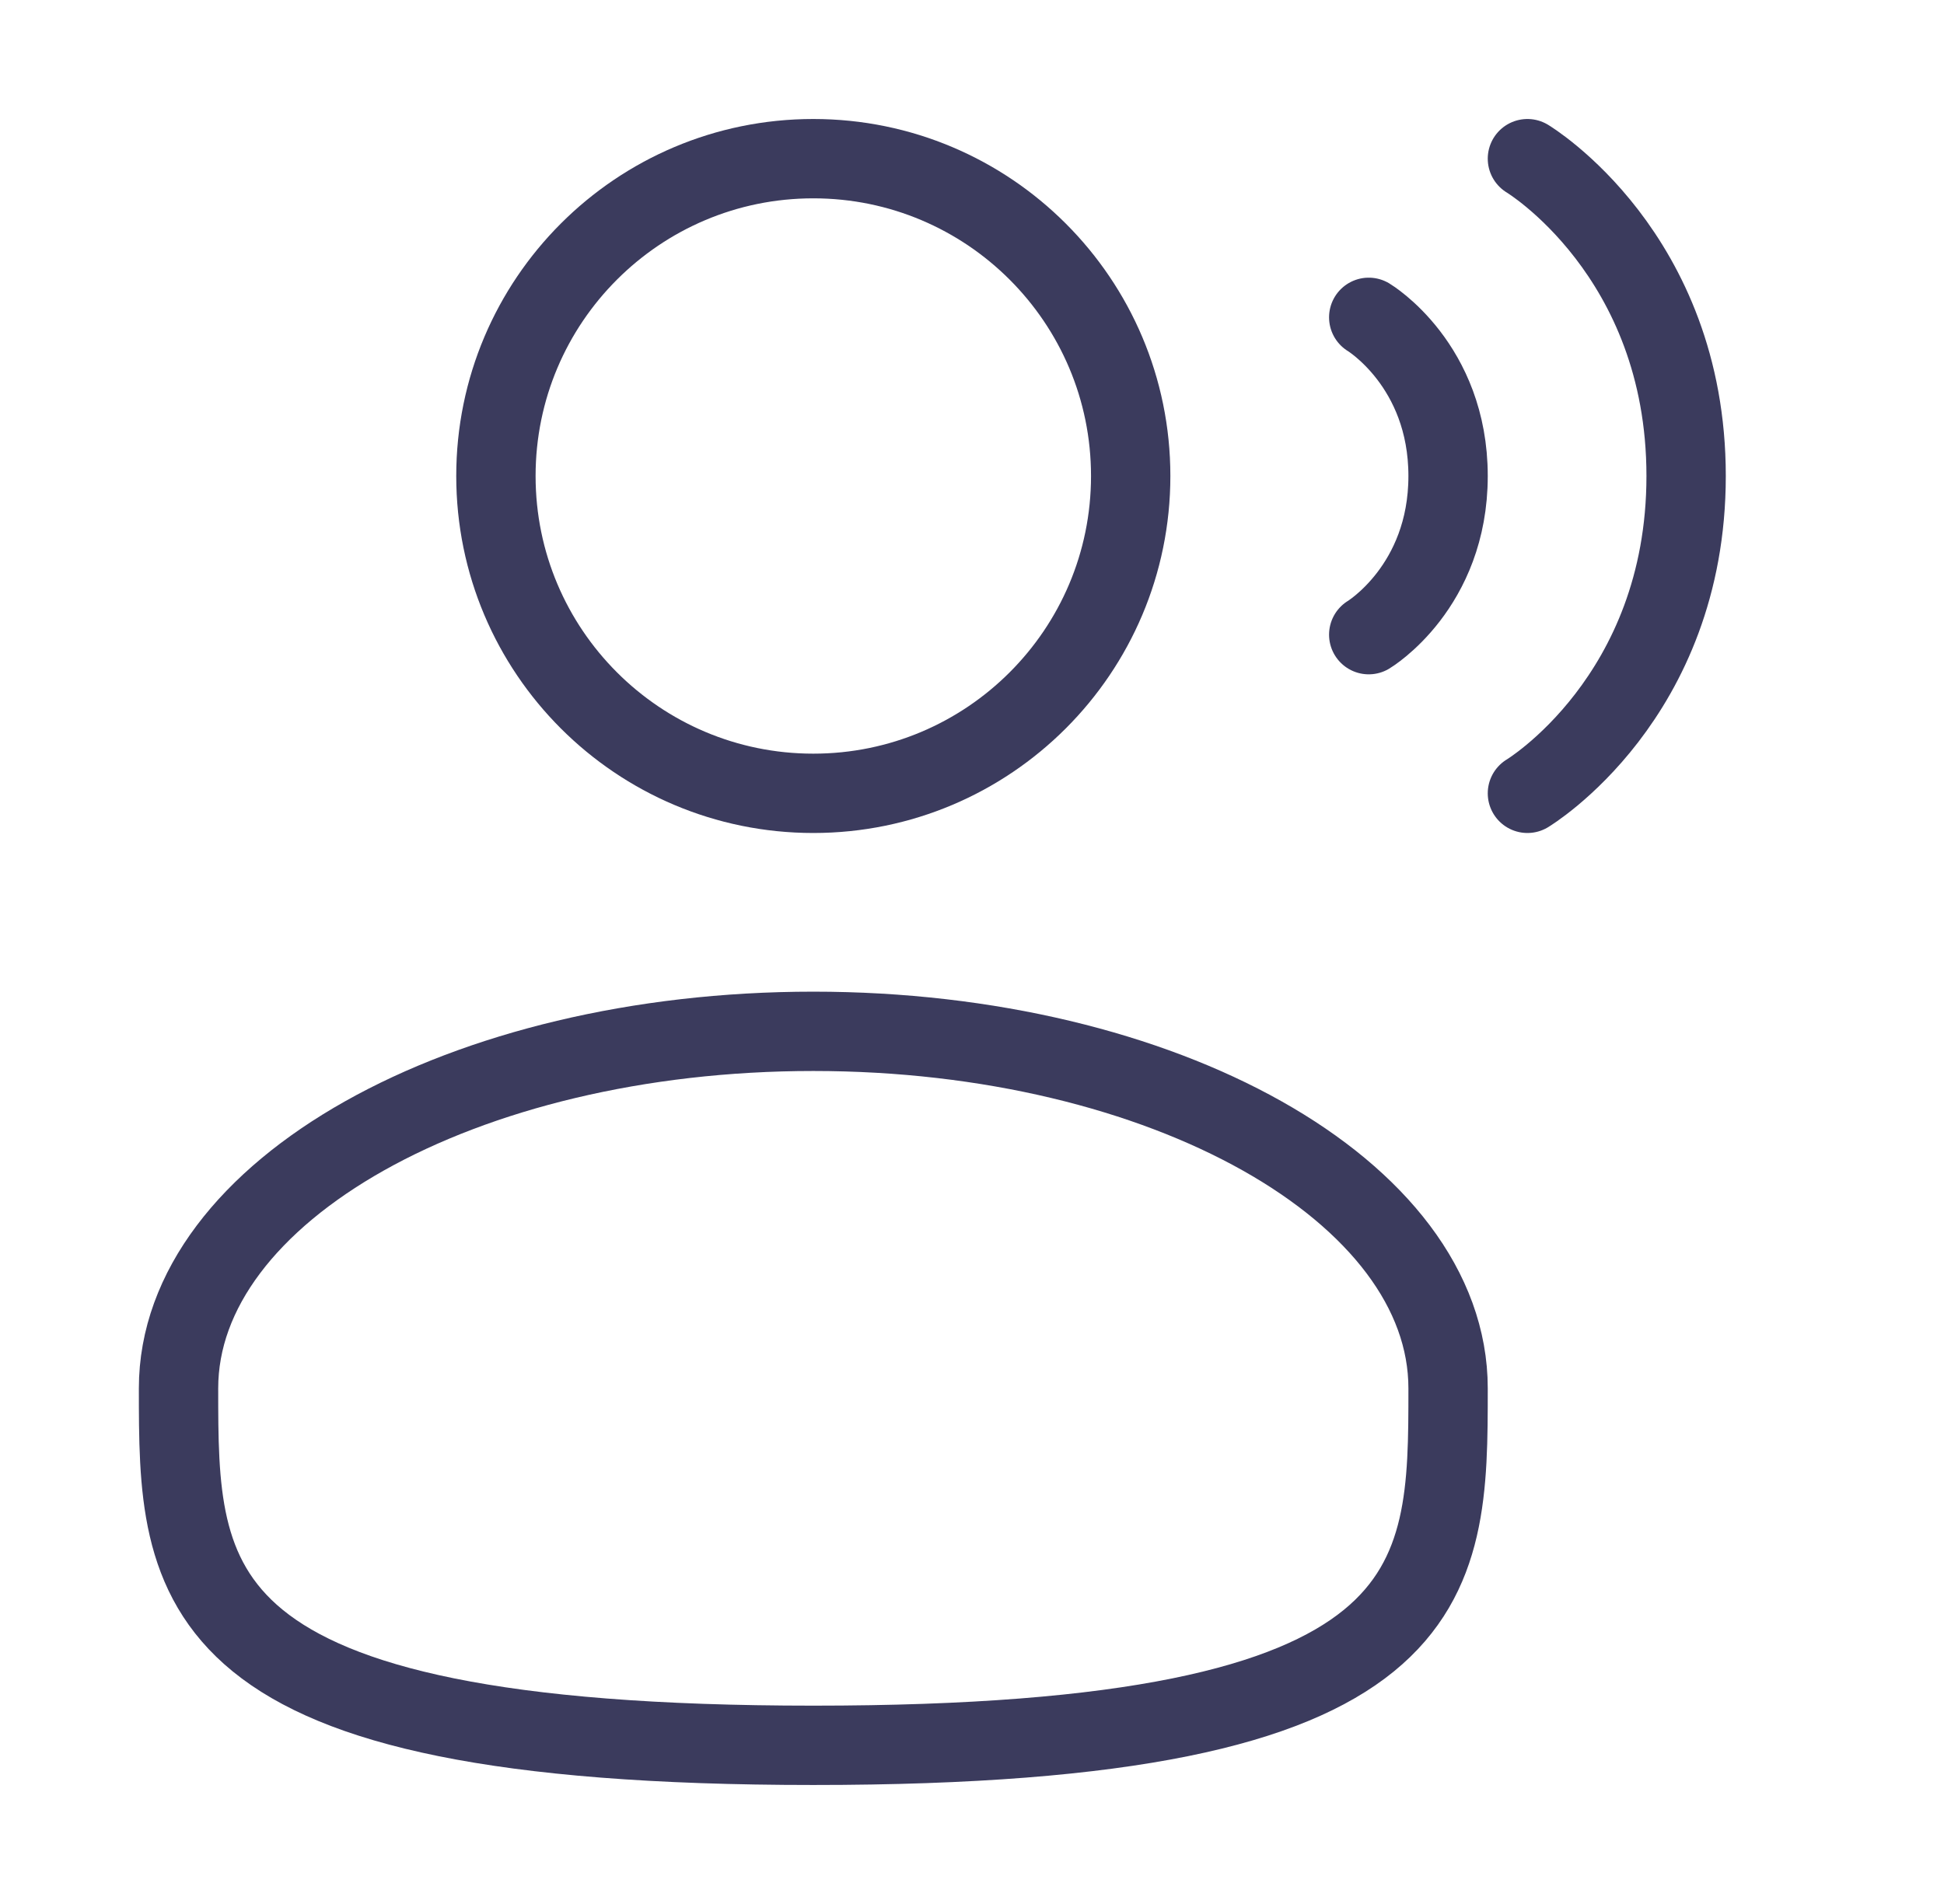 <svg width="49" height="48" viewBox="0 0 49 48" fill="none" xmlns="http://www.w3.org/2000/svg">
<path d="M20.5 20C24.918 20 28.5 16.418 28.5 12C28.5 7.582 24.918 4 20.5 4C16.082 4 12.5 7.582 12.5 12C12.5 16.418 16.082 20 20.5 20Z" stroke="#3B3B5D" stroke-width="2"/>
<path d="M36.5 35C36.5 39.97 36.5 44 20.5 44C4.5 44 4.5 39.97 4.5 35C4.5 30.03 11.664 26 20.5 26C29.336 26 36.5 30.03 36.5 35Z" stroke="#3B3B5D" stroke-width="2"/>
<path d="M38.5 4C38.5 4 42.5 6.4 42.5 12C42.5 17.6 38.5 20 38.5 20M34.5 8C34.5 8 36.5 9.2 36.5 12C36.5 14.8 34.5 16 34.5 16" stroke="#3B3B5D" stroke-width="2" stroke-linecap="round"/>
</svg>
